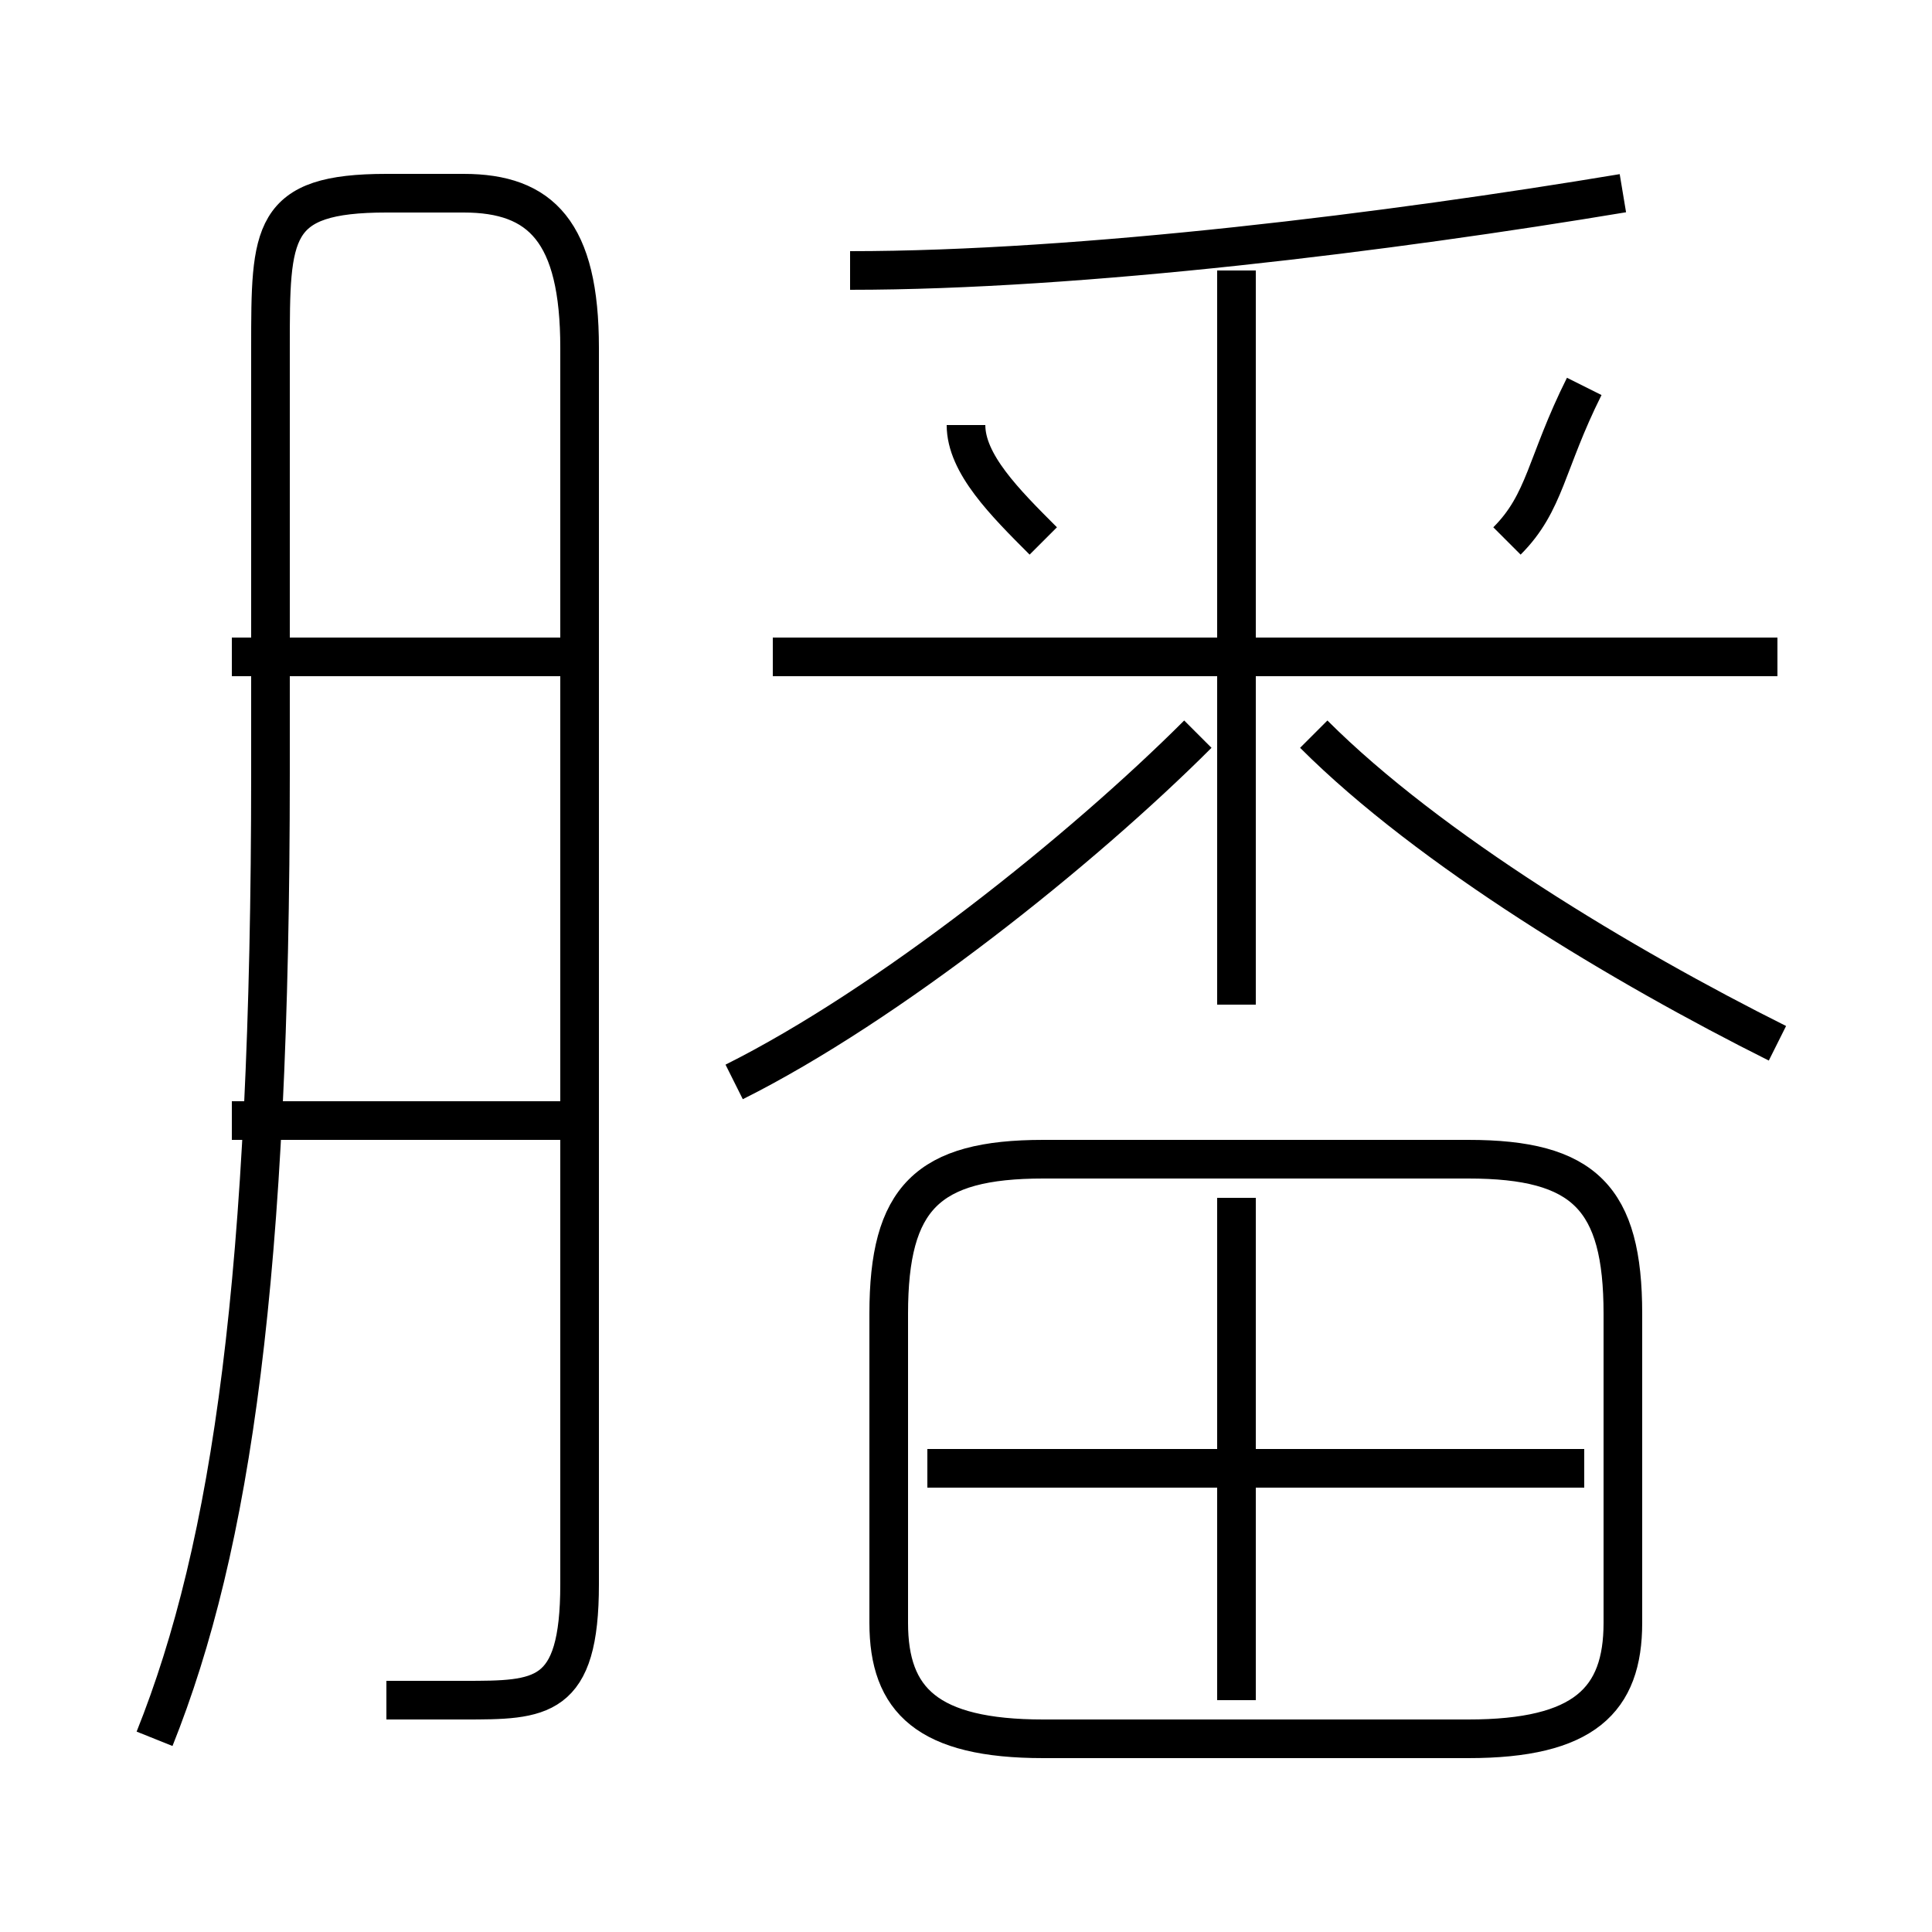 <?xml version='1.0' encoding='utf8'?>
<svg viewBox="0.0 -6.0 50.0 50.0" version="1.1" xmlns="http://www.w3.org/2000/svg">
<rect x="0.0" y="-6.0" width="50.0" height="50.0" fill="#808080" stroke="none"/>
<rect x="-1000" y="-1000" width="2000" height="2000" stroke="white" fill="white"/>
<g style="fill:white;stroke:#000000;  stroke-width:1">
<path d="M 10 0 C 11 0 12 0 12 0 C 14 0 15 0 15 -3 L 15 -35 C 15 -38 14 -39 12 -39 L 10 -39 C 7 -39 7 -38 7 -35 L 7 -24 C 7 -11 6 -4 4 1 M 15 -15 L 6 -15 M 15 -27 L 6 -27 M 27 1 L 38 1 C 41 1 42 0 42 -2 L 42 -10 C 42 -13 41 -14 38 -14 L 27 -14 C 24 -14 23 -13 23 -10 L 23 -2 C 23 0 24 1 27 1 Z M 41 -6 L 24 -6 M 32 0 L 32 -13 M 19 -16 C 23 -18 28 -22 31 -25 M 27 -30 C 26 -31 25 -32 25 -33 M 32 -18 L 32 -37 M 46 -27 L 20 -27 M 46 -17 C 42 -19 37 -22 34 -25 M 22 -37 C 28 -37 36 -38 42 -39 M 39 -30 C 40 -31 40 -32 41 -34" transform="translate(0.0 38.0)" />
</g>
</svg>